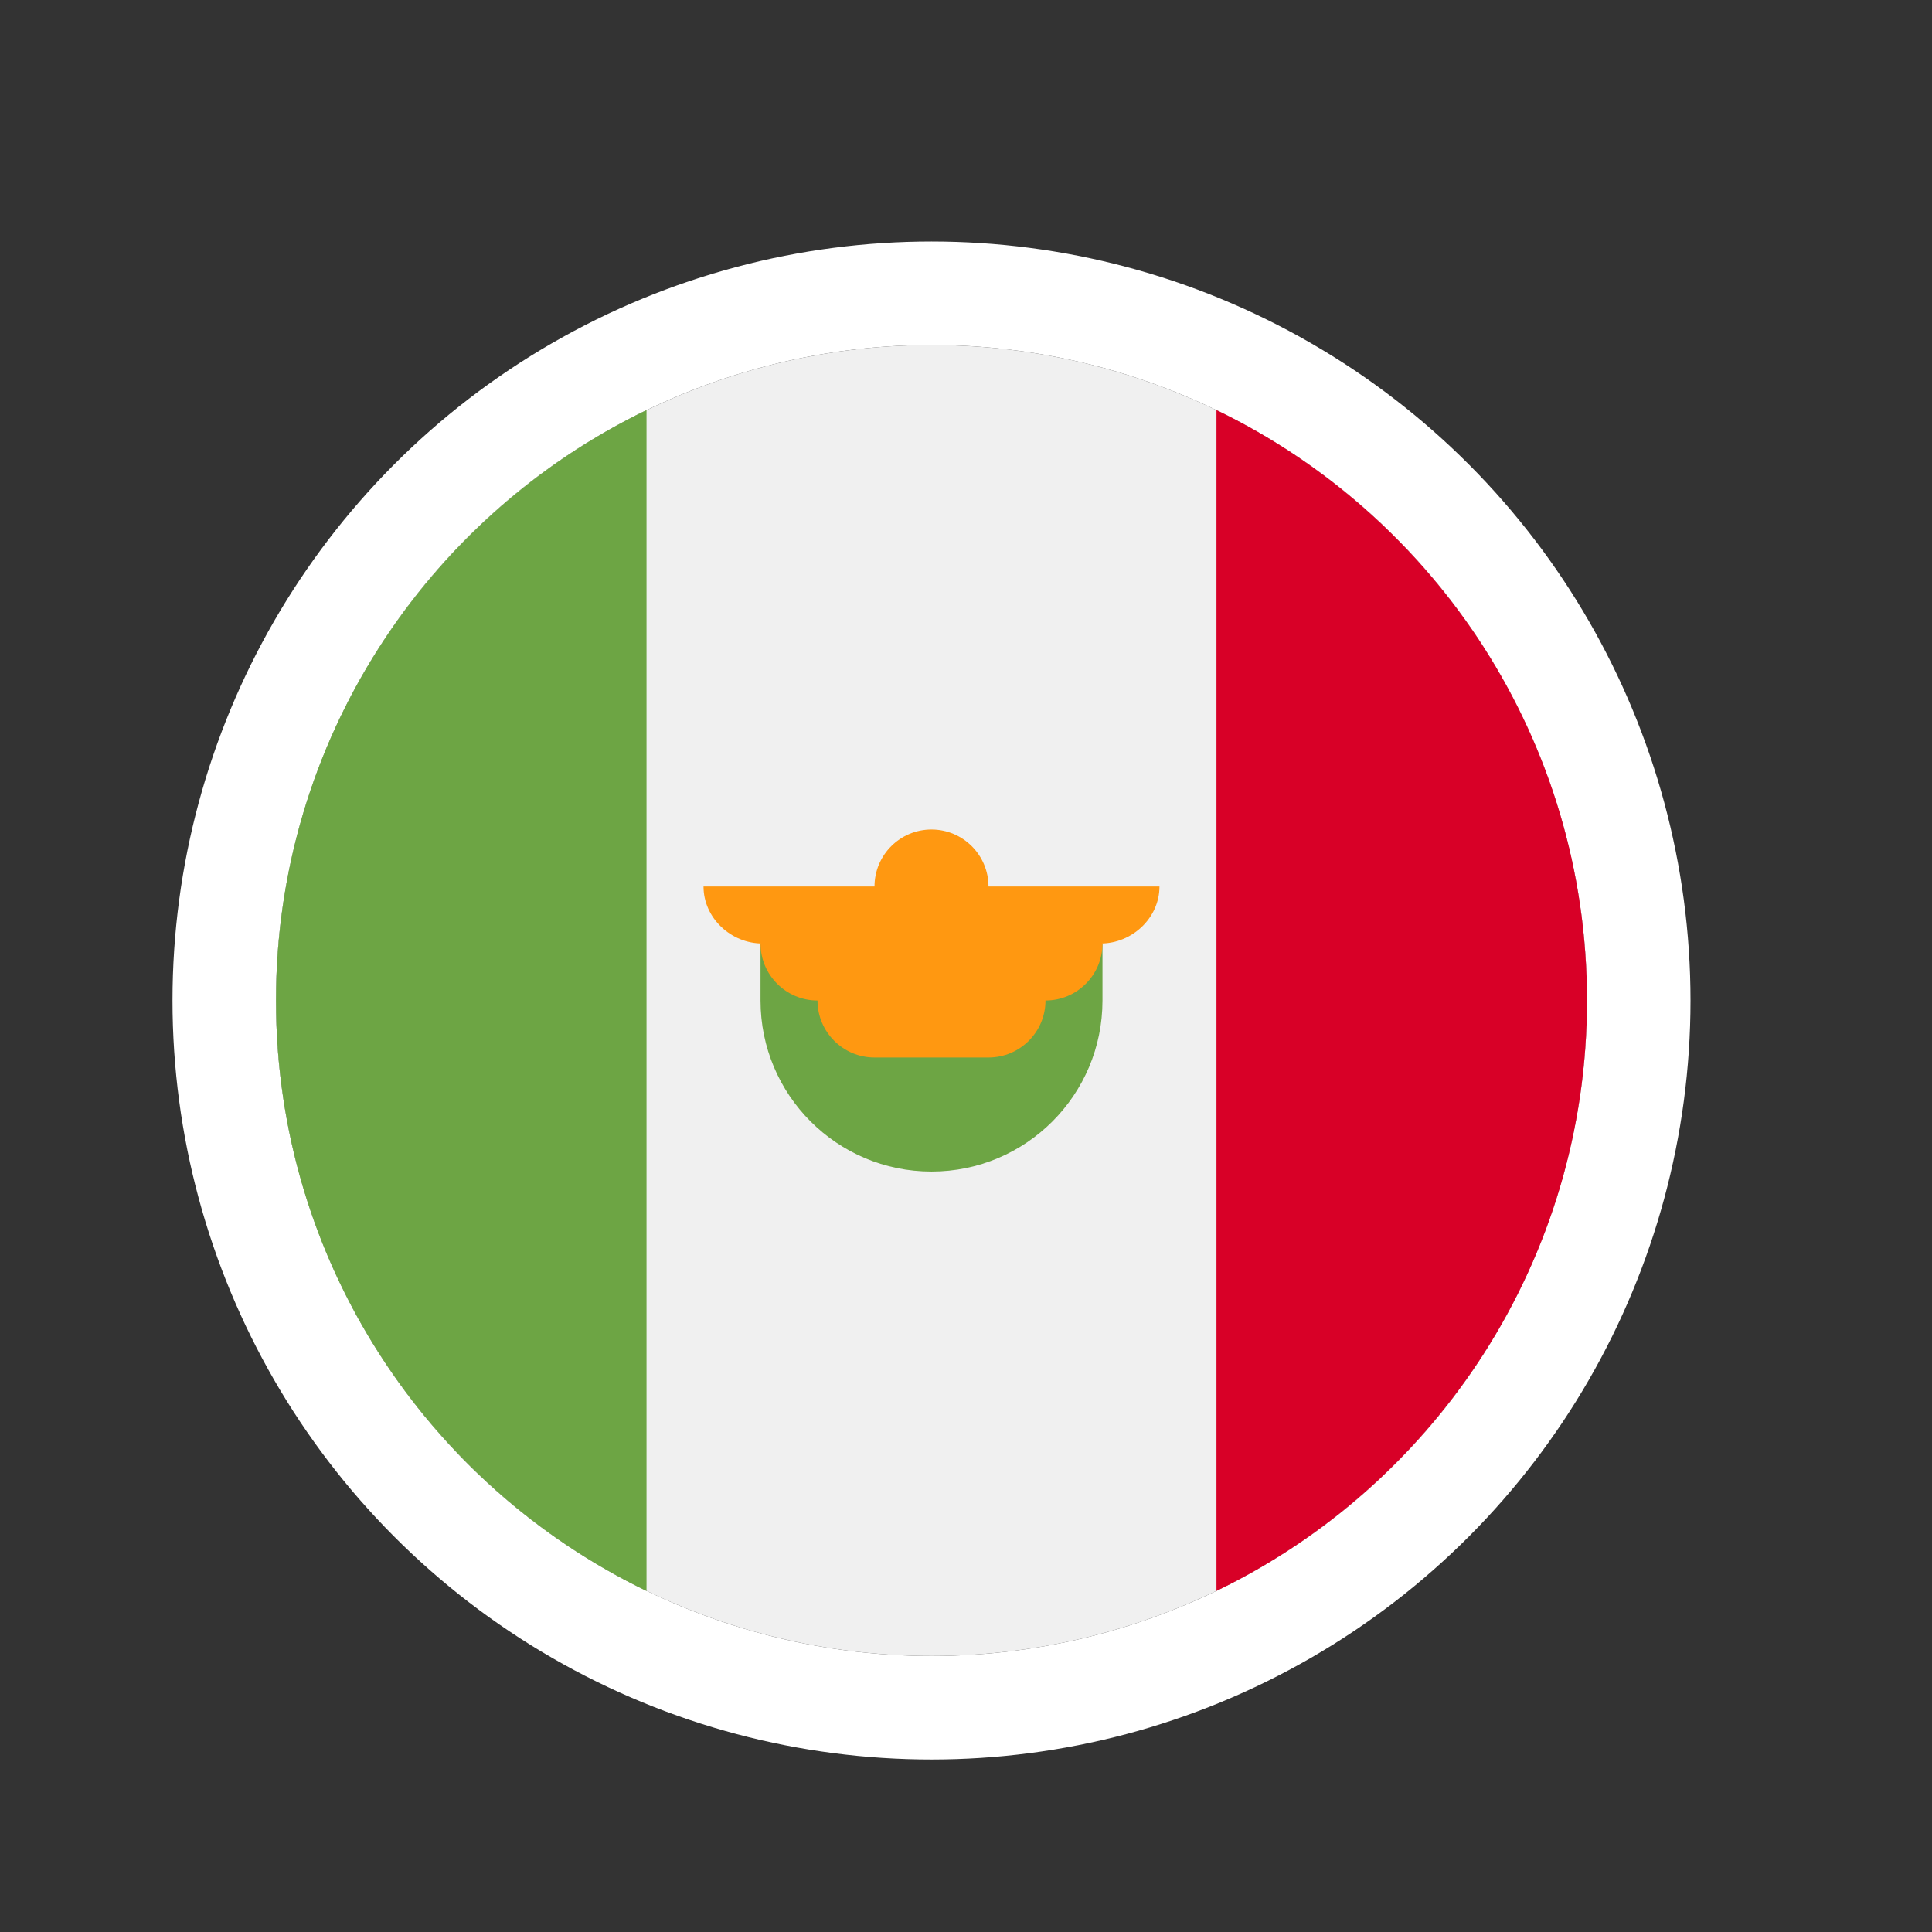 <?xml version="1.0" encoding="UTF-8"?>
<svg width="28px" height="28px" viewBox="0 0 28 28" version="1.1" xmlns="http://www.w3.org/2000/svg" xmlns:xlink="http://www.w3.org/1999/xlink">
    <rect x="0" y="0" width="28" height="28" fill="#333333" stroke="none"/>
    <!-- Generator: Sketch 49.2 (51160) - http://www.bohemiancoding.com/sketch -->
    <title>Artboard 3</title>
    <desc>Created with Sketch.</desc>
    <defs>
        <circle id="path-1" cx="9.5" cy="9.5" r="9.5"></circle>
    </defs>
    <g id="Artboard-3" stroke="none" stroke-width="1" fill="none" fill-rule="evenodd">
        <g id="mexico" transform="translate(4, 5)" fill-rule="nonzero">
            <g id="Oval">
                <use fill="#F0F0F0" fill-rule="evenodd" xlink:href="#path-1"></use>
                <circle stroke="#FFFFFF" stroke-width="1.5" cx="9.5" cy="9.5" r="10.25"></circle>
            </g>
            <path d="M19,9.5 C19,5.734 16.808,2.479 13.63,0.943 L13.63,18.057 C16.808,16.521 19,13.266 19,9.5 Z" id="Shape" fill="#D80027"></path>
            <g id="Group" transform="translate(0, 0.928)" fill="#6DA544">
                <path d="M0,8.572 C0,12.339 2.192,15.593 5.37,17.13 L5.37,0.015 C2.192,1.552 0,4.806 0,8.572 Z" id="Shape"></path>
                <path d="M7.022,8.572 C7.022,9.941 8.131,11.051 9.5,11.051 C10.869,11.051 11.978,9.941 11.978,8.572 L11.978,7.746 L7.022,7.746 L7.022,8.572 Z" id="Shape"></path>
            </g>
            <path d="M12.804,7.848 L10.326,7.848 C10.326,7.392 9.956,7.022 9.5,7.022 C9.044,7.022 8.674,7.392 8.674,7.848 L6.196,7.848 C6.196,8.304 6.593,8.674 7.049,8.674 L7.022,8.674 C7.022,9.13 7.392,9.5 7.848,9.5 C7.848,9.956 8.218,10.326 8.674,10.326 L10.326,10.326 C10.782,10.326 11.152,9.956 11.152,9.5 C11.608,9.5 11.978,9.13 11.978,8.674 L11.951,8.674 C12.407,8.674 12.804,8.304 12.804,7.848 Z" id="Shape" fill="#FF9811"></path>
        </g>
    </g>
</svg>